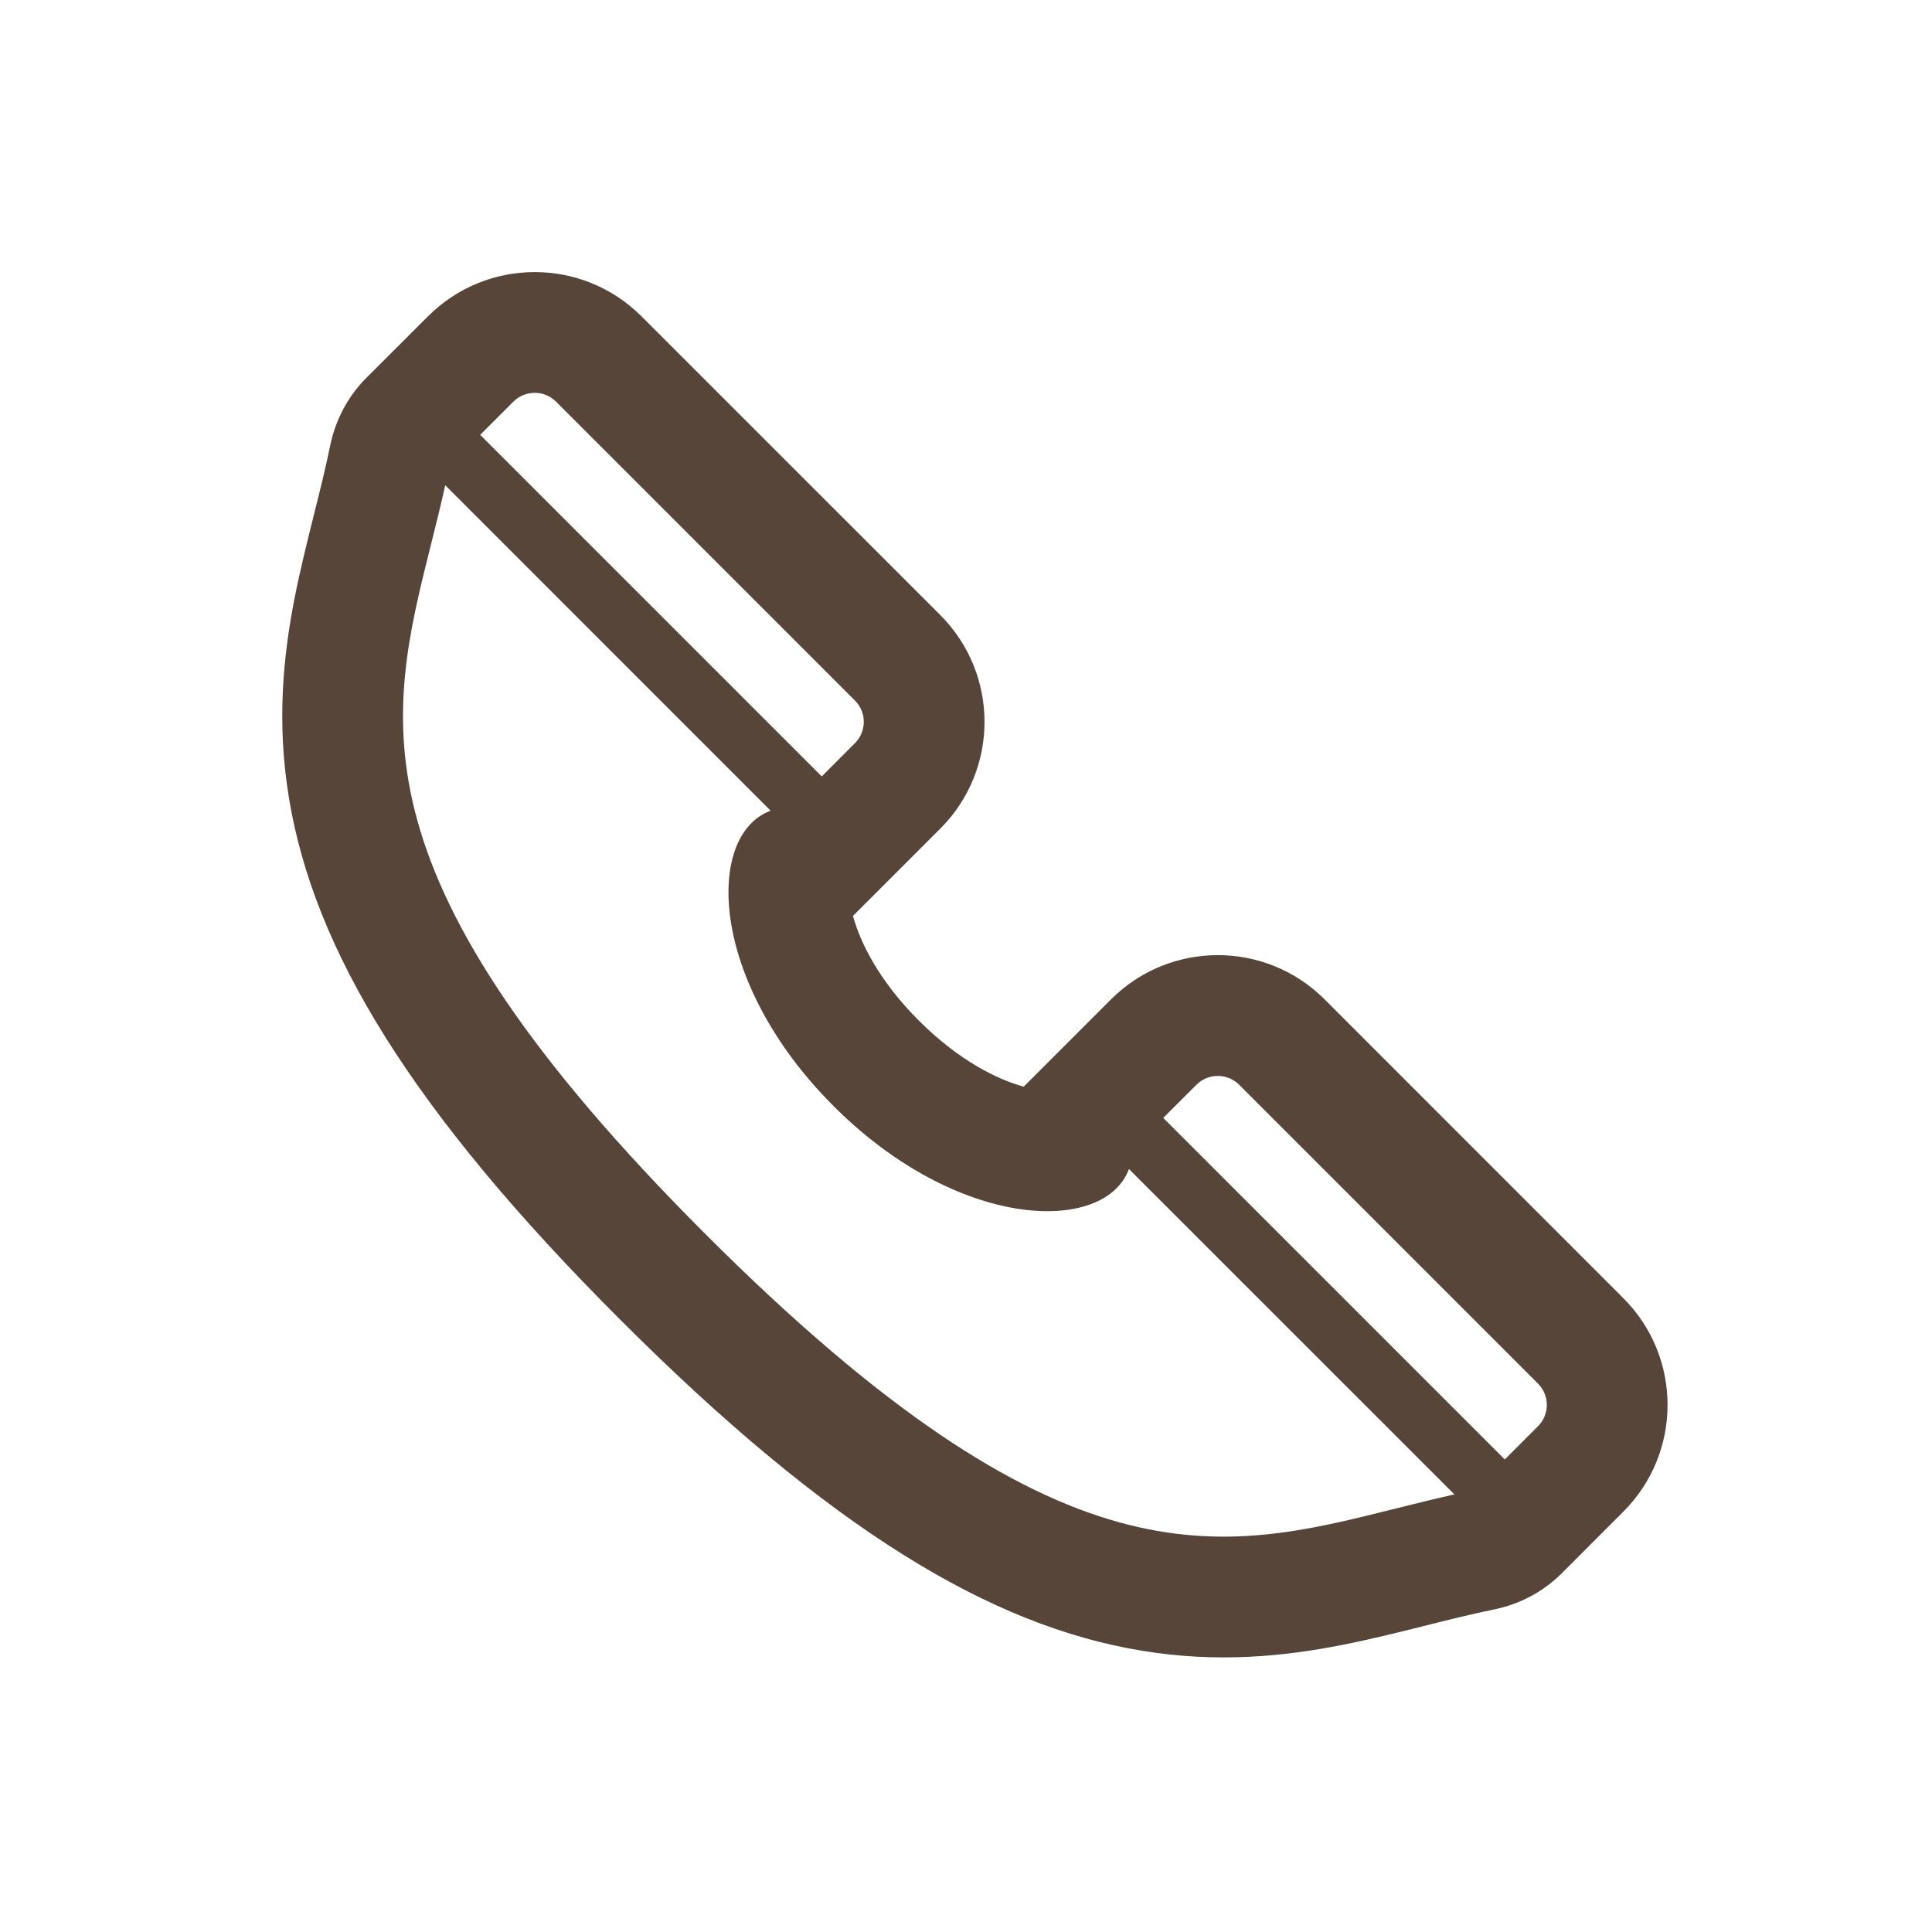 <svg width="24" height="24" viewBox="0 0 24 24" fill="none" xmlns="http://www.w3.org/2000/svg">
<path fill-rule="evenodd" clip-rule="evenodd" d="M12.717 13.499L13.802 12.414C14.534 11.682 15.722 11.682 16.454 12.414L20.166 16.127C20.898 16.859 20.898 18.046 20.166 18.778L19.403 19.542C19.17 19.775 18.877 19.928 18.565 19.992C18.277 20.051 17.997 20.121 17.683 20.2L17.675 20.202C17.369 20.279 17.026 20.364 16.673 20.434C15.949 20.576 15.127 20.661 14.185 20.506C12.307 20.198 10.312 19.001 7.703 16.392C5.094 13.783 3.897 11.788 3.589 9.91C3.434 8.968 3.519 8.146 3.661 7.422C3.731 7.069 3.817 6.726 3.893 6.42L3.895 6.412C3.974 6.098 4.044 5.818 4.103 5.53C4.167 5.219 4.32 4.925 4.553 4.692L5.317 3.929C6.049 3.197 7.236 3.197 7.968 3.929L11.681 7.641C12.413 8.374 12.413 9.561 11.681 10.293L10.596 11.378C10.685 11.704 10.916 12.181 11.416 12.68C11.915 13.178 12.391 13.41 12.717 13.499ZM18.693 18.13L14.45 13.887L14.863 13.475C15.009 13.329 15.247 13.329 15.393 13.475L19.105 17.187C19.252 17.334 19.252 17.571 19.105 17.718L18.693 18.13ZM17.332 18.741C17.573 18.681 17.817 18.62 18.067 18.564L14.024 14.522C13.724 15.336 11.906 15.292 10.355 13.74C8.803 12.189 8.759 10.371 9.573 10.071L5.531 6.028C5.475 6.279 5.414 6.522 5.354 6.763C4.806 8.948 4.319 10.887 8.764 15.331C13.208 19.776 15.147 19.289 17.332 18.741ZM5.965 5.402L10.208 9.645L10.62 9.232C10.767 9.086 10.767 8.848 10.62 8.702L6.908 4.99C6.761 4.843 6.524 4.843 6.377 4.99L5.965 5.402Z" fill="#564538"/>
</svg>
